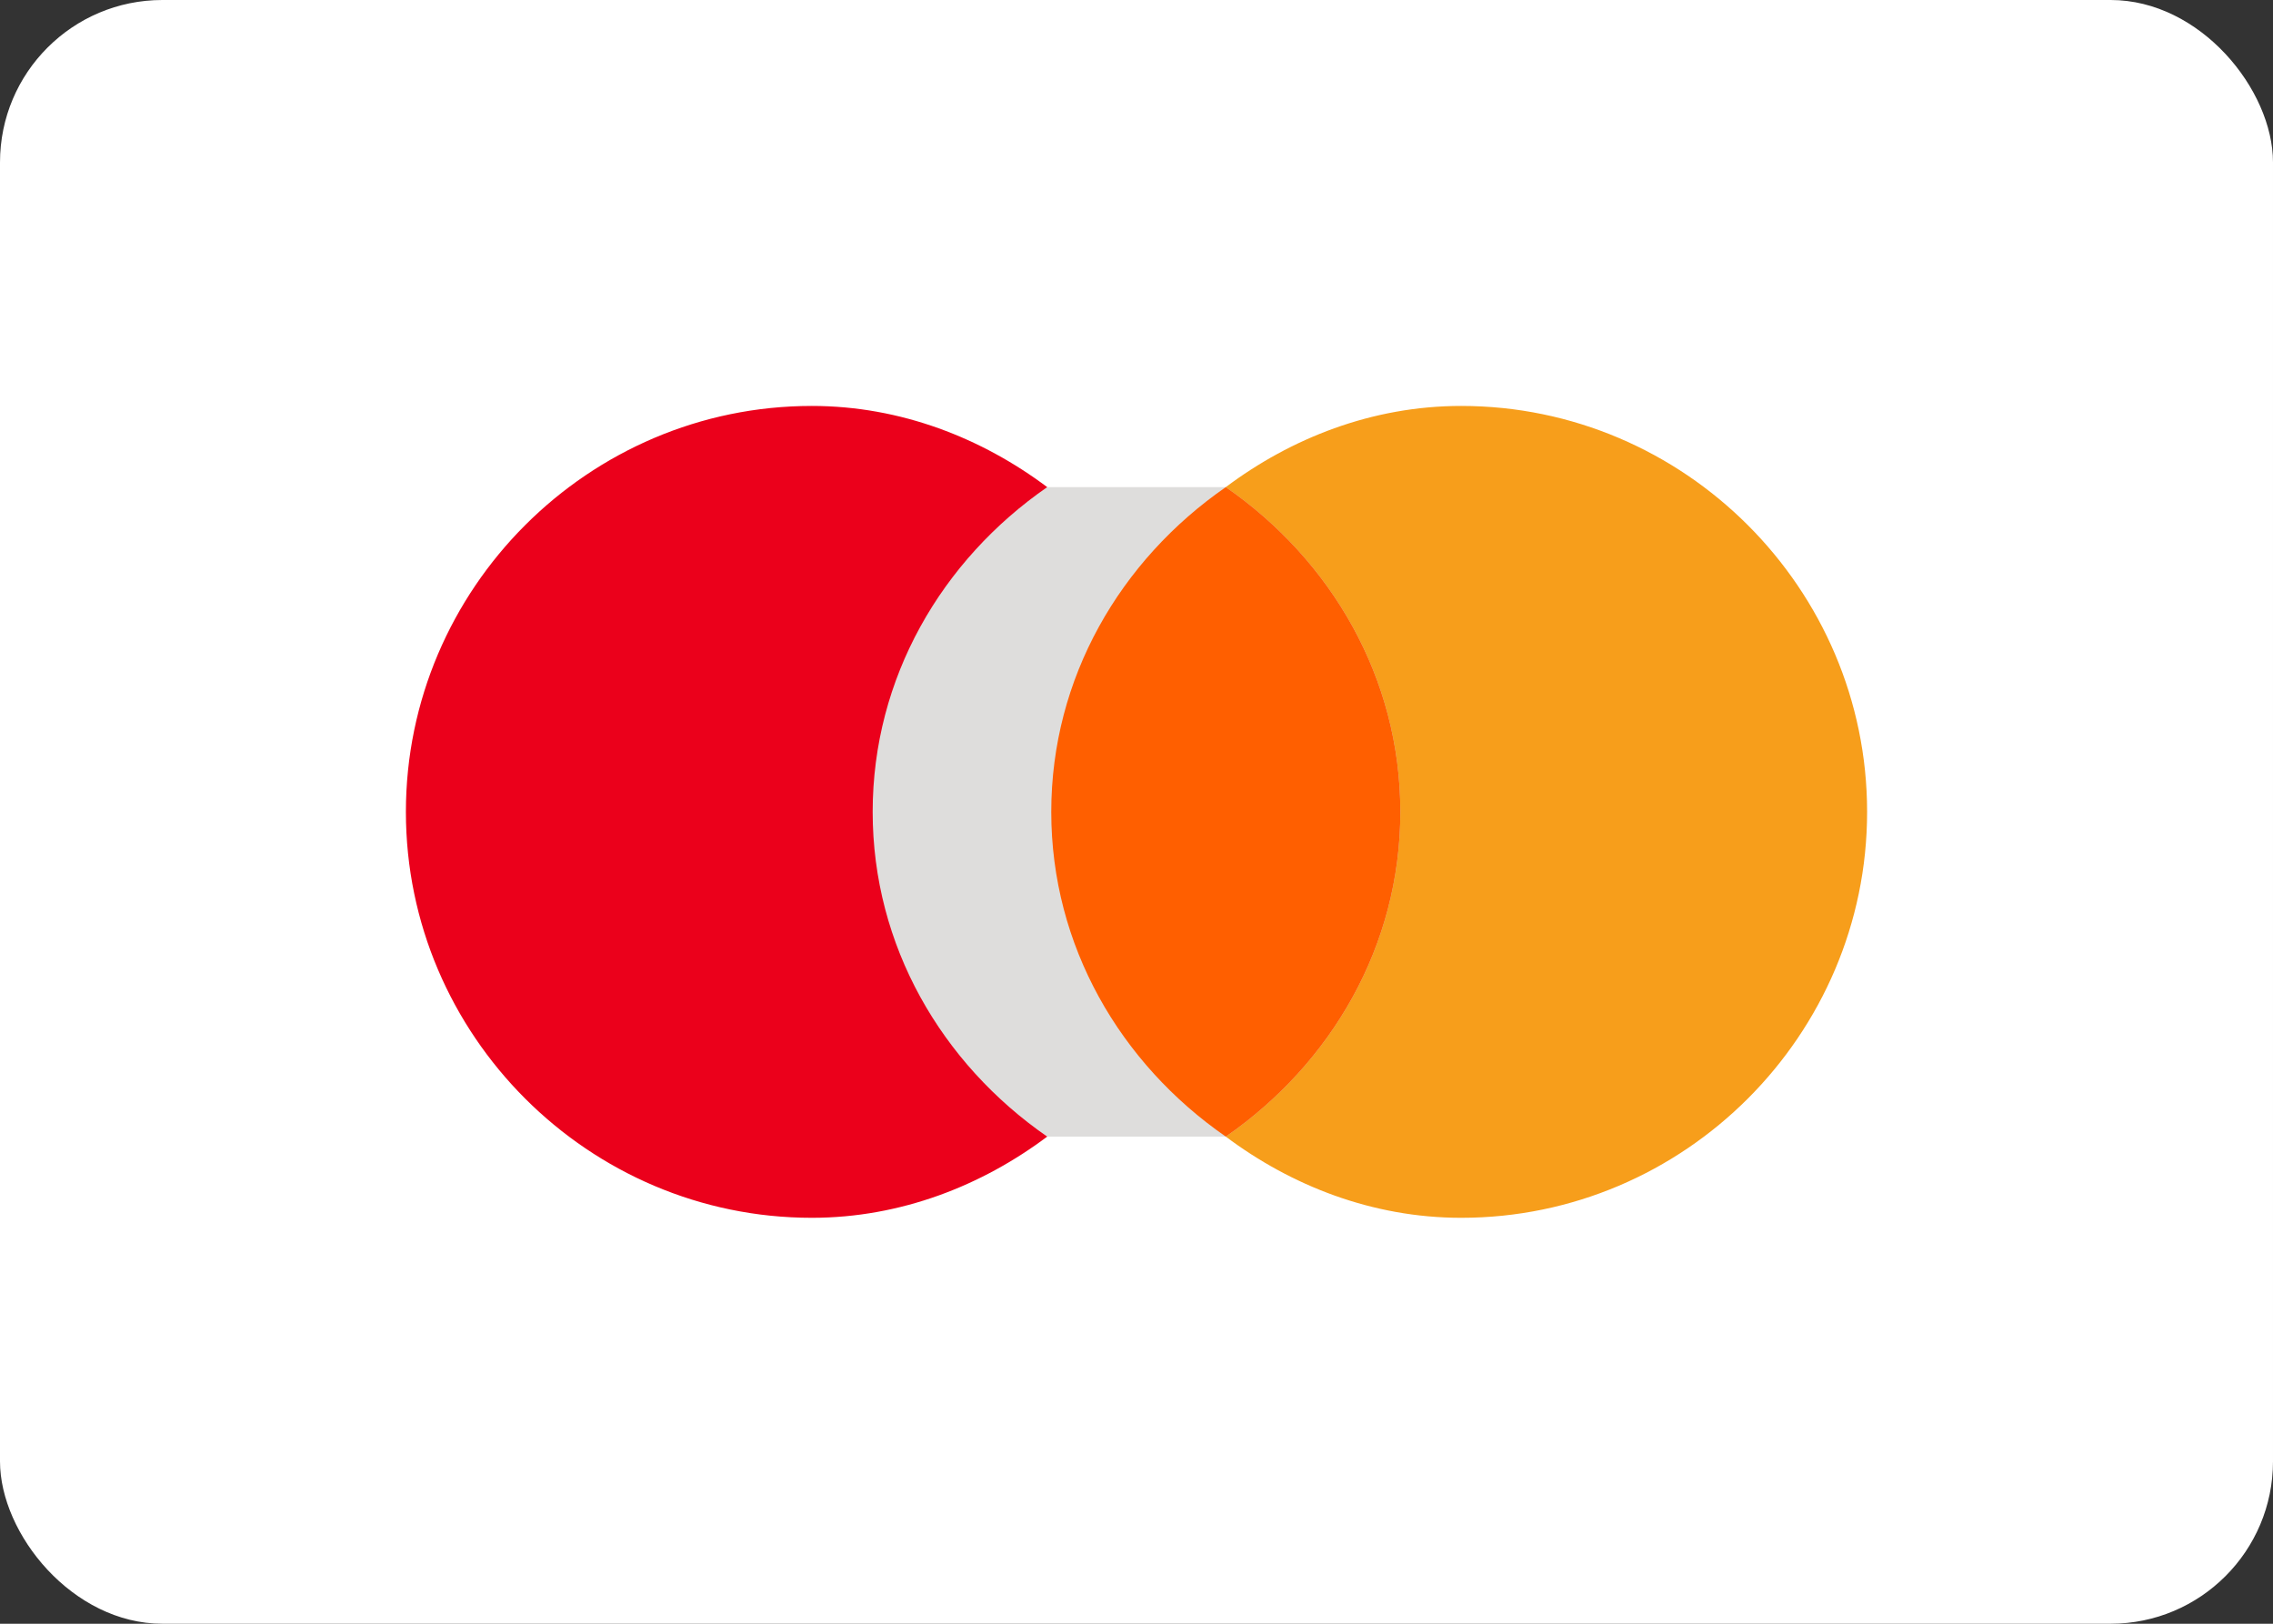 <svg width="56" height="40" viewBox="0 0 56 40" fill="none" xmlns="http://www.w3.org/2000/svg">
  <rect x="0" y="0" width="56" height="40" fill="#333333" stroke="none"/>
  <rect width="56" height="40" rx="4" fill="white"/>
  <path d="M35.5 12H20.5V28H35.5V12Z" fill="#DEDDDC"/>
  <path d="M21.5 20C21.5 16.7 23.2 13.8 25.8 12C24.2 10.8 22.2 10 20 10C14.5 10 10 14.5 10 20C10 25.5 14.5 30 20 30C22.2 30 24.2 29.2 25.8 28C23.2 26.2 21.5 23.3 21.5 20Z" fill="#EB001B"/>
  <path d="M46 20C46 25.5 41.5 30 36 30C33.8 30 31.8 29.2 30.2 28C32.8 26.2 34.5 23.3 34.5 20C34.5 16.7 32.8 13.8 30.2 12C31.8 10.8 33.8 10 36 10C41.5 10 46 14.5 46 20Z" fill="#F79E1B"/>
  <path d="M30.2 12C32.8 13.8 34.5 16.7 34.5 20C34.5 23.3 32.8 26.2 30.2 28C27.6 26.2 25.9 23.3 25.9 20C25.9 16.7 27.6 13.8 30.2 12Z" fill="#FF5F00"/>
</svg>
